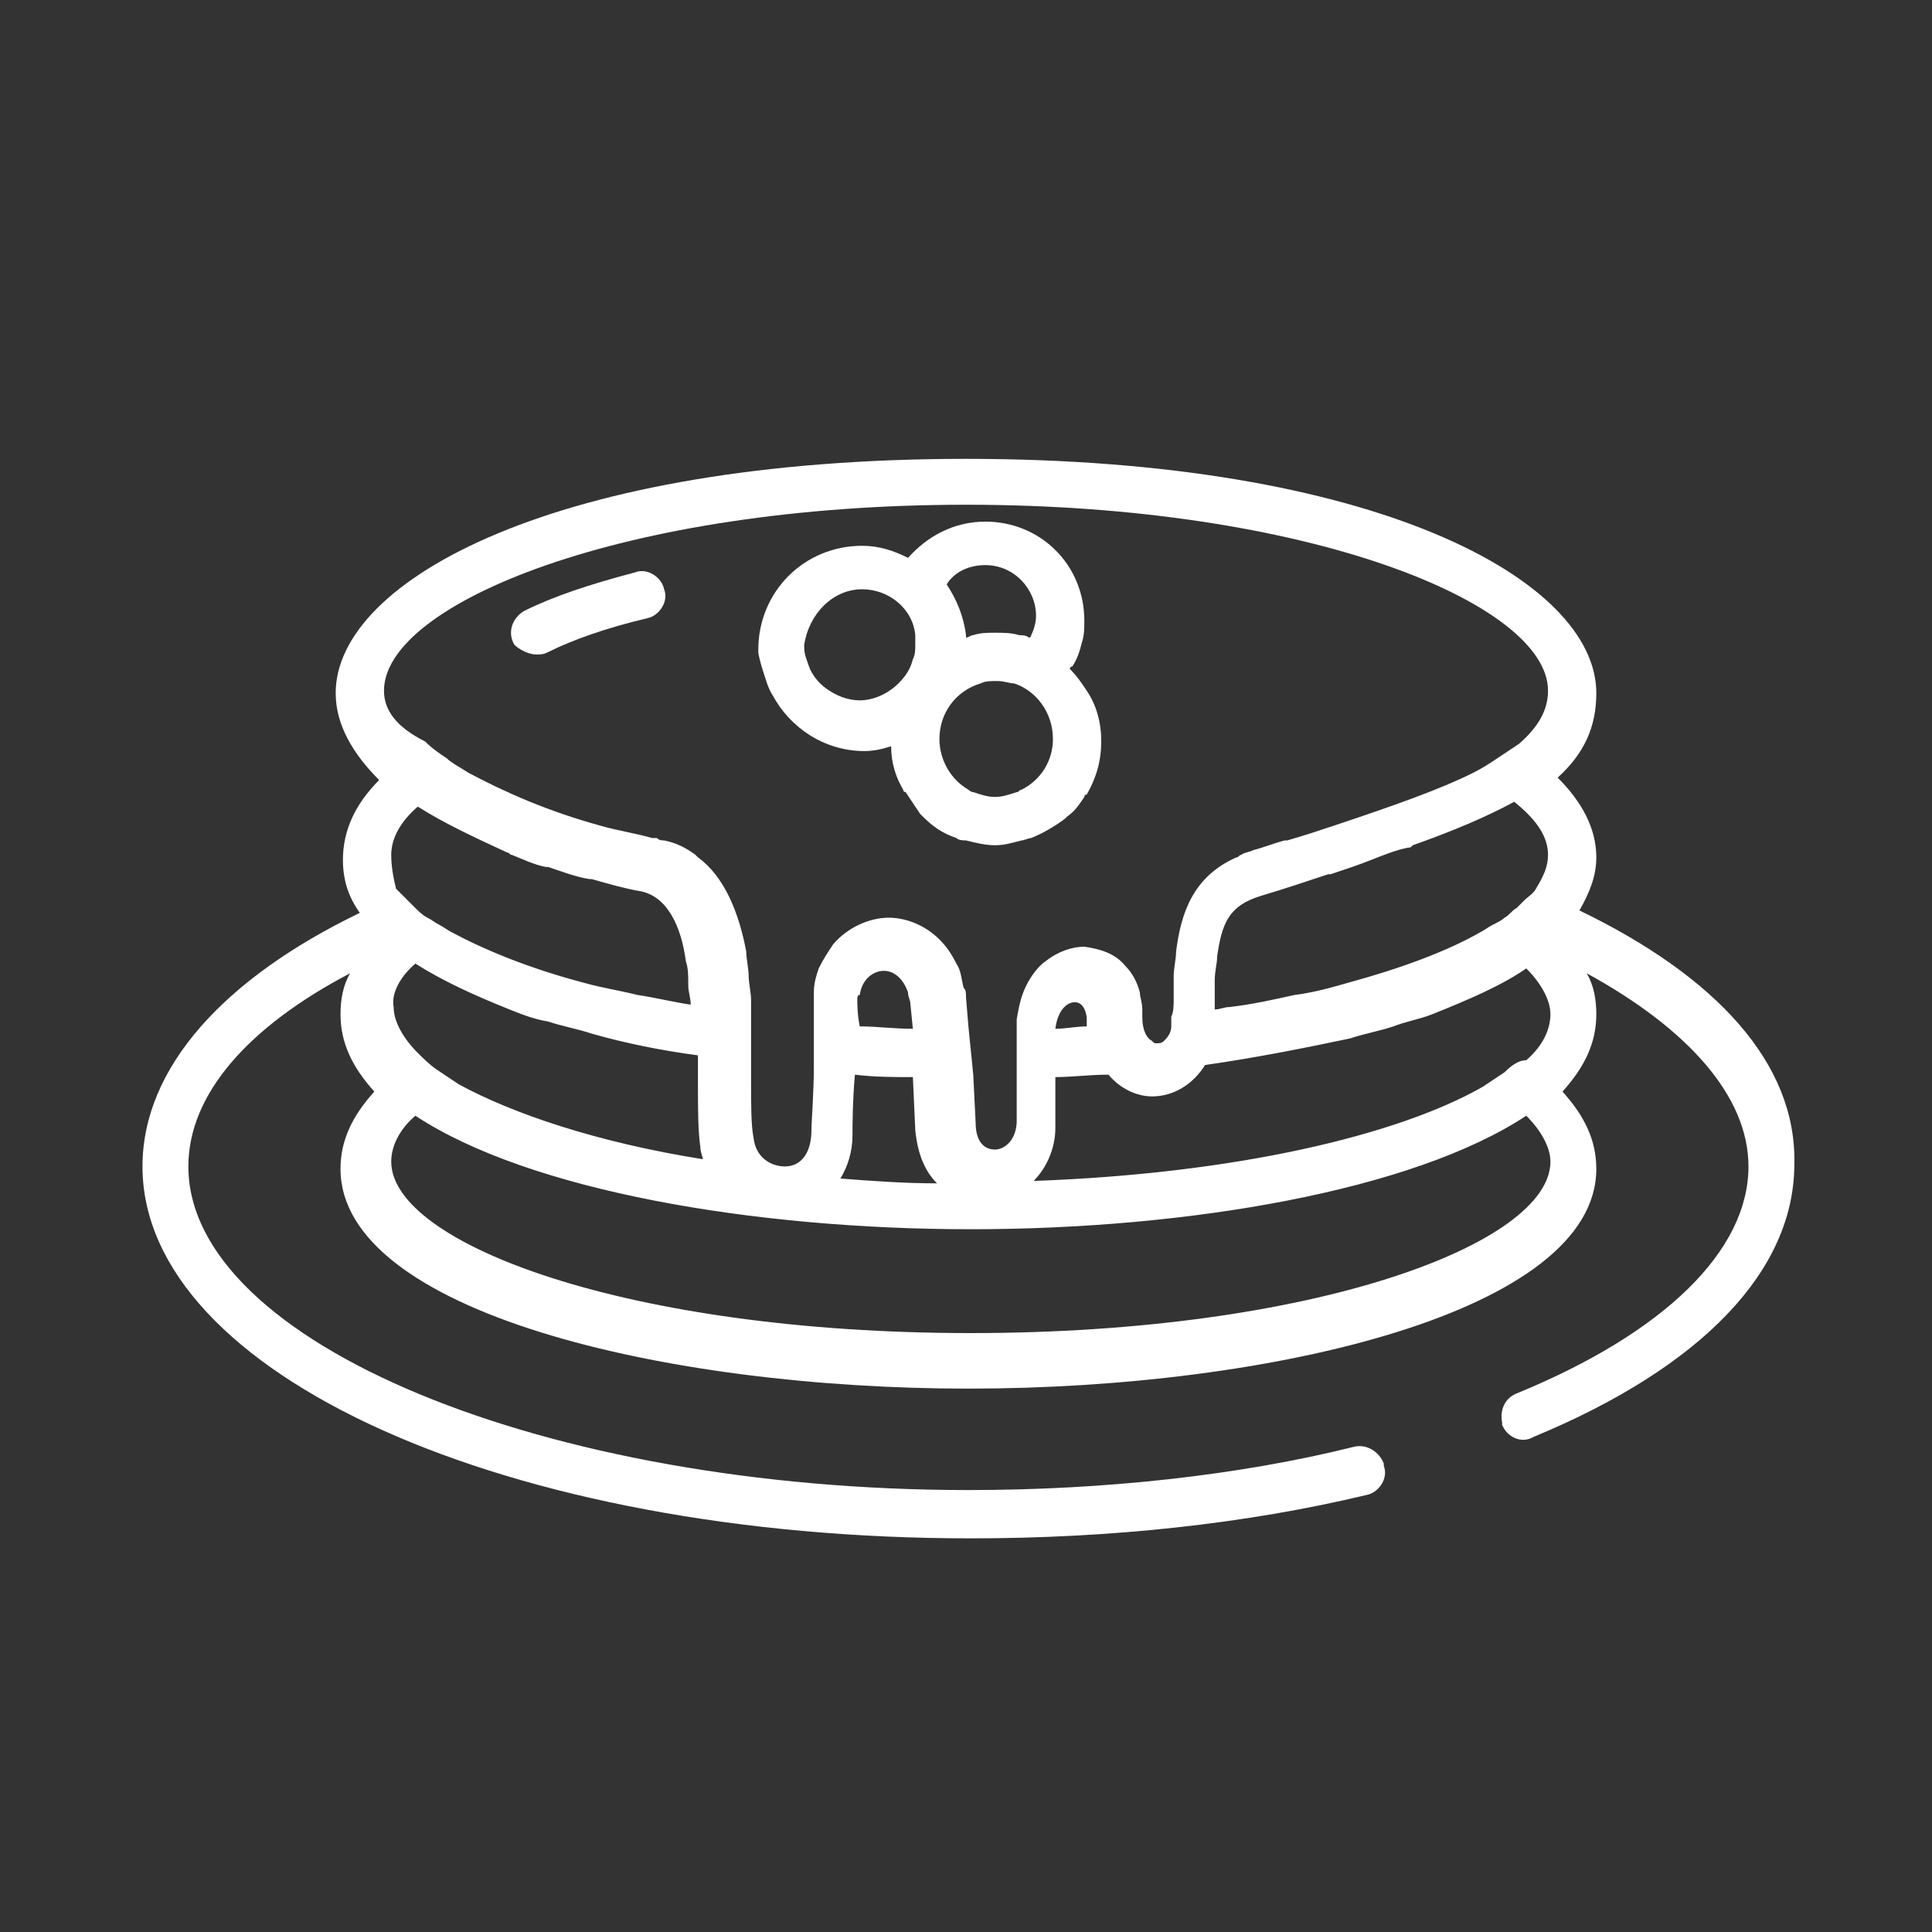 <?xml version="1.0" encoding="utf-8"?>
<!-- Generator: Adobe Illustrator 24.3.0, SVG Export Plug-In . SVG Version: 6.00 Build 0)  -->
<svg version="1.1" id="Layer_1" xmlns="http://www.w3.org/2000/svg" xmlns:xlink="http://www.w3.org/1999/xlink" x="0px" y="0px"
	 width="80px" height="80px" viewBox="0 0 80 80" style="enable-background:new 0 0 80 80;" xml:space="preserve">
<rect x="0" y="0" width="80" height="80" fill="#333333" stroke="none"/>
<style type="text/css">
	.st0{fill:#FFFFFF;}
</style>
<g>
	<path class="st0" d="M65.4,37.7c0.4-0.7,0.7-1.4,0.7-2.2c0-1.2-0.6-2.3-1.6-3.3c1.1-1,1.6-2.1,1.6-3.5c0-4.7-9.2-9.7-26.1-9.7
		s-26.1,5-26.1,9.7c0,1.3,0.7,2.5,1.8,3.6c-1,1-1.5,2.1-1.5,3.3c0,0.8,0.2,1.5,0.7,2.2c-5.6,2.7-9,6.4-9,10.5
		c0,8.6,15.1,15.4,34.3,15.4c5.8,0,11.4-0.6,16.4-1.8c0.5-0.1,0.9-0.7,0.7-1.2c0,0,0,0,0-0.1c-0.2-0.5-0.7-0.8-1.2-0.7
		c-4.8,1.2-10.4,1.8-16,1.8c-17.5,0-32.3-6.1-32.3-13.4c0-3,2.5-5.8,6.7-8c-0.3,0.5-0.4,1.1-0.4,1.7c0,1.2,0.5,2.2,1.4,3.2
		c-0.9,1-1.4,2-1.4,3.2c0,5.9,13.4,9.1,26,9.1s26-3.2,26-9.1c0-1.2-0.5-2.2-1.4-3.2c0.9-1,1.4-2,1.4-3.2c0-0.6-0.1-1.2-0.4-1.7
		c4.2,2.3,6.7,5.1,6.7,8c0,3.5-3.5,6.9-9.6,9.4c-0.5,0.2-0.7,0.7-0.6,1.2c0,0,0,0.1,0,0.1c0.2,0.5,0.8,0.8,1.3,0.5
		c7-2.9,10.8-6.9,10.8-11.3C74.4,44,71,40.4,65.4,37.7z M16.2,48.1c0-0.6,0.3-1.3,1-1.9c4.7,3.1,14,4.7,23,4.7s18.3-1.6,23-4.7
		c0.6,0.6,1,1.3,1,1.9c0,3.4-9.8,7.1-24,7.1S16.2,51.5,16.2,48.1z M16.2,35.4c0-0.7,0.4-1.4,1.1-2c1.1,0.7,2.4,1.3,3.7,1.9
		c0.1,0,0.1,0.1,0.2,0.1c0.5,0.2,0.9,0.4,1.4,0.5c0,0,0.1,0,0.1,0c0.6,0.2,1.1,0.4,1.7,0.5c0,0,0.1,0,0.1,0c0.7,0.2,1.4,0.4,2,0.5
		c1.1,0.2,1.7,1.4,1.9,2.9c0.1,0.3,0.1,0.6,0.1,1c0,0.3,0.1,0.5,0.1,0.8c-0.7-0.1-1.5-0.3-2.2-0.4c-0.8-0.2-1.5-0.3-2.2-0.5
		c-2.3-0.6-4.2-1.4-5.5-2.1c-0.2-0.1-0.3-0.2-0.5-0.3c-0.2-0.1-0.3-0.2-0.5-0.3c-0.2-0.1-0.4-0.3-0.5-0.4c-0.1-0.1-0.2-0.2-0.3-0.3
		c-0.2-0.2-0.3-0.3-0.5-0.5C16.3,36.4,16.2,35.9,16.2,35.4z M15.9,28.6c0-3.6,9.9-7.7,24.1-7.7s24.1,4.1,24.1,7.7
		c0,0.8-0.4,1.5-1.2,2.2c-0.3,0.2-0.6,0.4-0.9,0.6c-0.3,0.2-0.6,0.4-1,0.6c-1.4,0.7-3.4,1.4-5.8,2.2c0,0,0,0,0,0
		c-0.6,0.2-1.2,0.4-1.9,0.6c0,0-0.1,0-0.1,0c-0.4,0.1-0.9,0.3-1.3,0.4c-0.2,0.1-0.4,0.1-0.5,0.2c-0.1,0-0.1,0.1-0.2,0.1
		c-1.8,0.8-2.3,2.3-2.5,3.9c0,0.3-0.1,0.7-0.1,1c0,0.2,0,0.4,0,0.5c0,0.1,0,0.3,0,0.5c0,0.2,0,0.5-0.1,0.7c0,0.1,0,0.3,0,0.4
		c0,0.3-0.2,0.5-0.3,0.6c-0.1,0.1-0.2,0.1-0.3,0.1c-0.1,0-0.1,0-0.2-0.1c-0.2-0.1-0.4-0.4-0.4-1c0-0.1,0-0.2,0-0.3
		c0-0.3-0.1-0.5-0.1-0.7c-0.1-0.4-0.3-0.8-0.6-1.1c-0.4-0.5-1-0.7-1.7-0.8c0,0,0,0,0,0c-0.5,0-1.1,0.2-1.6,0.6
		c-0.3,0.2-0.6,0.6-0.8,1c-0.2,0.4-0.3,0.8-0.4,1.4c0,0.1,0,0.1,0,0.2c0,0.3,0,0.6,0,1c0,0.3,0,0.7,0,1c0,0.3,0,0.6,0,0.8
		c0,0.5,0,0.9,0,1.2c0,0.8-0.5,1.2-0.9,1.2c0,0,0,0,0,0c-0.5,0-0.8-0.4-0.8-1.1l-0.1-2l-0.1-1l-0.1-1l-0.1-1.2c0-0.2,0-0.3-0.1-0.4
		c-0.1-0.4-0.1-0.7-0.3-1c-0.2-0.4-0.4-0.7-0.7-1c-0.6-0.6-1.4-0.9-2.1-0.9c0,0,0,0,0,0c-0.8,0-1.7,0.4-2.3,1.1
		c-0.2,0.3-0.4,0.6-0.6,1c-0.1,0.3-0.2,0.6-0.2,1c0,0,0,0,0,0c0,0.2,0,0.6,0,1c0,0.3,0,0.6,0,1c0,0.3,0,0.7,0,1
		c0,1.2-0.1,2.3-0.1,2.7c0,0.9-0.4,1.5-1.1,1.5c-0.5,0-1.2-0.3-1.3-1.2c-0.1-0.5-0.1-1.4-0.1-2.4c0-0.3,0-0.6,0-0.9c0-0.3,0-0.7,0-1
		c0-0.3,0-0.7,0-1c0-0.1,0-0.3,0-0.4c0-0.3-0.1-0.7-0.1-1c0-0.3-0.1-0.7-0.1-1c-0.3-1.6-0.9-3.1-2-3.9c0,0-0.1-0.1-0.1-0.1
		c-0.4-0.3-0.8-0.5-1.3-0.6c-0.1,0-0.2,0-0.3-0.1c-0.1,0-0.1,0-0.2,0c-0.7-0.2-1.4-0.3-2.1-0.5c0,0,0,0,0,0c-2.2-0.6-4-1.4-5.5-2.2
		c-0.3-0.2-0.7-0.4-0.9-0.6c-0.3-0.2-0.6-0.4-0.9-0.7C16.4,30.1,15.9,29.4,15.9,28.6z M64.1,35.4c0,0.5-0.2,0.9-0.5,1.4
		c-0.1,0.2-0.3,0.3-0.5,0.5c-0.1,0.1-0.2,0.2-0.3,0.3c-0.2,0.1-0.3,0.3-0.5,0.4c-0.1,0.1-0.3,0.2-0.5,0.3c-0.2,0.1-0.3,0.2-0.5,0.3
		c-1.4,0.8-3.3,1.5-5.5,2.1c-0.7,0.2-1.4,0.4-2.2,0.5c-0.9,0.2-1.8,0.4-2.7,0.5c-0.2,0-0.4,0.1-0.6,0.1c0-0.1,0-0.1,0-0.2
		c0-0.2,0-0.4,0-0.6c0-0.2,0-0.3,0-0.4c0-0.4,0.1-0.7,0.1-1c0.2-1.4,0.5-2.1,1.8-2.5c1-0.3,1.9-0.6,2.8-0.9c0,0,0.1,0,0.1,0
		c0.6-0.2,1.2-0.4,1.7-0.6c0,0,0,0,0,0c0.5-0.2,1-0.4,1.5-0.5c0.1,0,0.1,0,0.2-0.1c1.7-0.6,3.1-1.2,4.2-1.8
		C63.7,34,64.1,34.7,64.1,35.4z M35.3,47c0-0.3,0-1.4,0.1-2.5c0.8,0.1,1.6,0.1,2.4,0.1l0.1,2.2c0.1,1,0.4,1.7,0.9,2.2
		c-1.4,0-2.7-0.1-4-0.2C35.1,48.3,35.3,47.7,35.3,47z M35.5,41.4c0-0.1,0-0.2,0.1-0.2c0.1-0.7,0.6-1,1-1c0,0,0,0,0,0
		c0.4,0,0.8,0.3,1,0.9c0,0.2,0.1,0.3,0.1,0.5l0.1,1c-0.8,0-1.5-0.1-2.2-0.1C35.5,42,35.5,41.6,35.5,41.4z M44.5,41.5
		C44.5,41.5,44.5,41.5,44.5,41.5c0.4,0,0.5,0.5,0.5,0.7c0,0.1,0,0.2,0,0.3c-0.4,0-0.9,0.1-1.3,0.1C43.8,41.8,44.2,41.5,44.5,41.5z
		 M17.2,39.9c1.1,0.7,2.4,1.3,3.9,1.9c0.5,0.2,1,0.4,1.6,0.5c0.6,0.2,1.2,0.3,1.8,0.5c1.4,0.4,2.9,0.7,4.4,0.9c0,0.4,0,0.8,0,1.1
		c0,1.1,0,2,0.1,2.7c0,0.2,0.1,0.4,0.1,0.5c-4.4-0.7-7.9-1.9-10.1-3.1c-0.3-0.2-0.6-0.4-0.9-0.6c-0.3-0.2-0.6-0.5-0.8-0.7
		c-0.6-0.6-1-1.3-1-1.9C16.2,41.2,16.5,40.5,17.2,39.9z M62.3,44.4c-0.3,0.2-0.6,0.4-0.9,0.6c-3.5,2-10.2,3.6-18.6,3.9
		c0.5-0.5,0.9-1.3,0.9-2.2c0-0.3,0-0.7,0-1.2c0-0.3,0-0.6,0-0.9c0.7,0,1.4-0.1,2.2-0.1c0.5,0.6,1.2,0.9,1.8,0.9
		c0.9,0,1.7-0.5,2.2-1.3c2.1-0.3,4.1-0.7,6-1.1c0.6-0.2,1.2-0.3,1.8-0.5c0.5-0.2,1.1-0.3,1.6-0.5c1.5-0.6,2.9-1.2,3.9-1.9
		c0.6,0.6,1,1.3,1,1.9c0,0.6-0.3,1.3-1,1.9C62.9,43.9,62.6,44.1,62.3,44.4z"/>
	<path class="st0" d="M31.6,27.8c0.1,0.3,0.2,0.7,0.4,1c0.7,1.3,2.1,2.3,3.8,2.3c0.4,0,0.8-0.1,1.1-0.2c0,0.7,0.2,1.3,0.5,1.8
		c0,0,0,0.1,0.1,0.1c0.2,0.3,0.4,0.6,0.6,0.9c0,0,0.1,0.1,0.1,0.1c0.4,0.4,0.8,0.7,1.4,0.9c0.1,0.1,0.3,0.1,0.4,0.1
		c0.4,0.1,0.8,0.2,1.2,0.2c0.4,0,0.7-0.1,1.1-0.2c0.1,0,0.3-0.1,0.4-0.1c0.5-0.2,1-0.5,1.4-0.8c0,0,0.1-0.1,0.1-0.1
		c0.3-0.2,0.5-0.5,0.7-0.8c0,0,0-0.1,0.1-0.1c0.4-0.7,0.6-1.4,0.6-2.2c0-0.8-0.2-1.5-0.6-2.1c-0.2-0.3-0.4-0.6-0.7-0.9
		c0,0,0-0.1,0.1-0.1c0.2-0.3,0.3-0.6,0.4-1c0.1-0.3,0.1-0.6,0.1-0.9c0-2.3-1.8-4.1-4.1-4.1c-1.3,0-2.4,0.6-3.2,1.5
		c-0.6-0.3-1.2-0.5-1.9-0.5c-2.4,0-4.3,1.9-4.3,4.3c0,0,0,0,0,0.1C31.4,27.1,31.5,27.5,31.6,27.8z M42.1,32.8
		c-0.3,0.1-0.6,0.2-0.9,0.2c-0.3,0-0.6-0.1-0.9-0.2c-0.1,0-0.2-0.1-0.2-0.1c-0.7-0.4-1.2-1.2-1.2-2.1c0-1.1,0.7-2,1.7-2.3
		c0.2-0.1,0.4-0.1,0.7-0.1c0.3,0,0.5,0.1,0.7,0.1c0.9,0.3,1.6,1.2,1.6,2.3c0,0.9-0.5,1.7-1.3,2.1C42.2,32.7,42.2,32.8,42.1,32.8z
		 M40.8,23.4c1.2,0,2.1,1,2.1,2.1c0,0.3-0.1,0.6-0.2,0.8c0,0,0,0.1-0.1,0.1c-0.1-0.1-0.3-0.1-0.4-0.1c-0.3-0.1-0.7-0.1-1-0.1
		c-0.3,0-0.6,0-0.9,0.1c-0.1,0-0.2,0.1-0.3,0.1c0,0,0-0.1,0-0.1c-0.1-0.8-0.4-1.5-0.8-2.1C39.5,23.7,40.1,23.4,40.8,23.4z
		 M35.7,24.4c1.1,0,2.1,0.8,2.2,1.9c0,0.1,0,0.3,0,0.4c0,0.2,0,0.4-0.1,0.6c-0.1,0.4-0.3,0.7-0.6,1c-0.4,0.4-1,0.7-1.6,0.7
		c-0.5,0-1-0.2-1.4-0.5c-0.3-0.2-0.6-0.6-0.7-0.9c-0.1-0.3-0.2-0.5-0.2-0.8c0,0,0-0.1,0-0.1C33.5,25.4,34.5,24.4,35.7,24.4z"/>
	<path class="st0" d="M22.2,27.1c0.2,0,0.3,0,0.5-0.1c1-0.5,2.4-1,4.1-1.4c0.5-0.1,0.9-0.7,0.7-1.2c-0.1-0.5-0.7-0.9-1.2-0.7
		c-1.9,0.5-3.4,1-4.6,1.6c-0.5,0.3-0.7,0.9-0.4,1.4C21.5,26.9,21.9,27.1,22.2,27.1z"/>
</g>
</svg>
